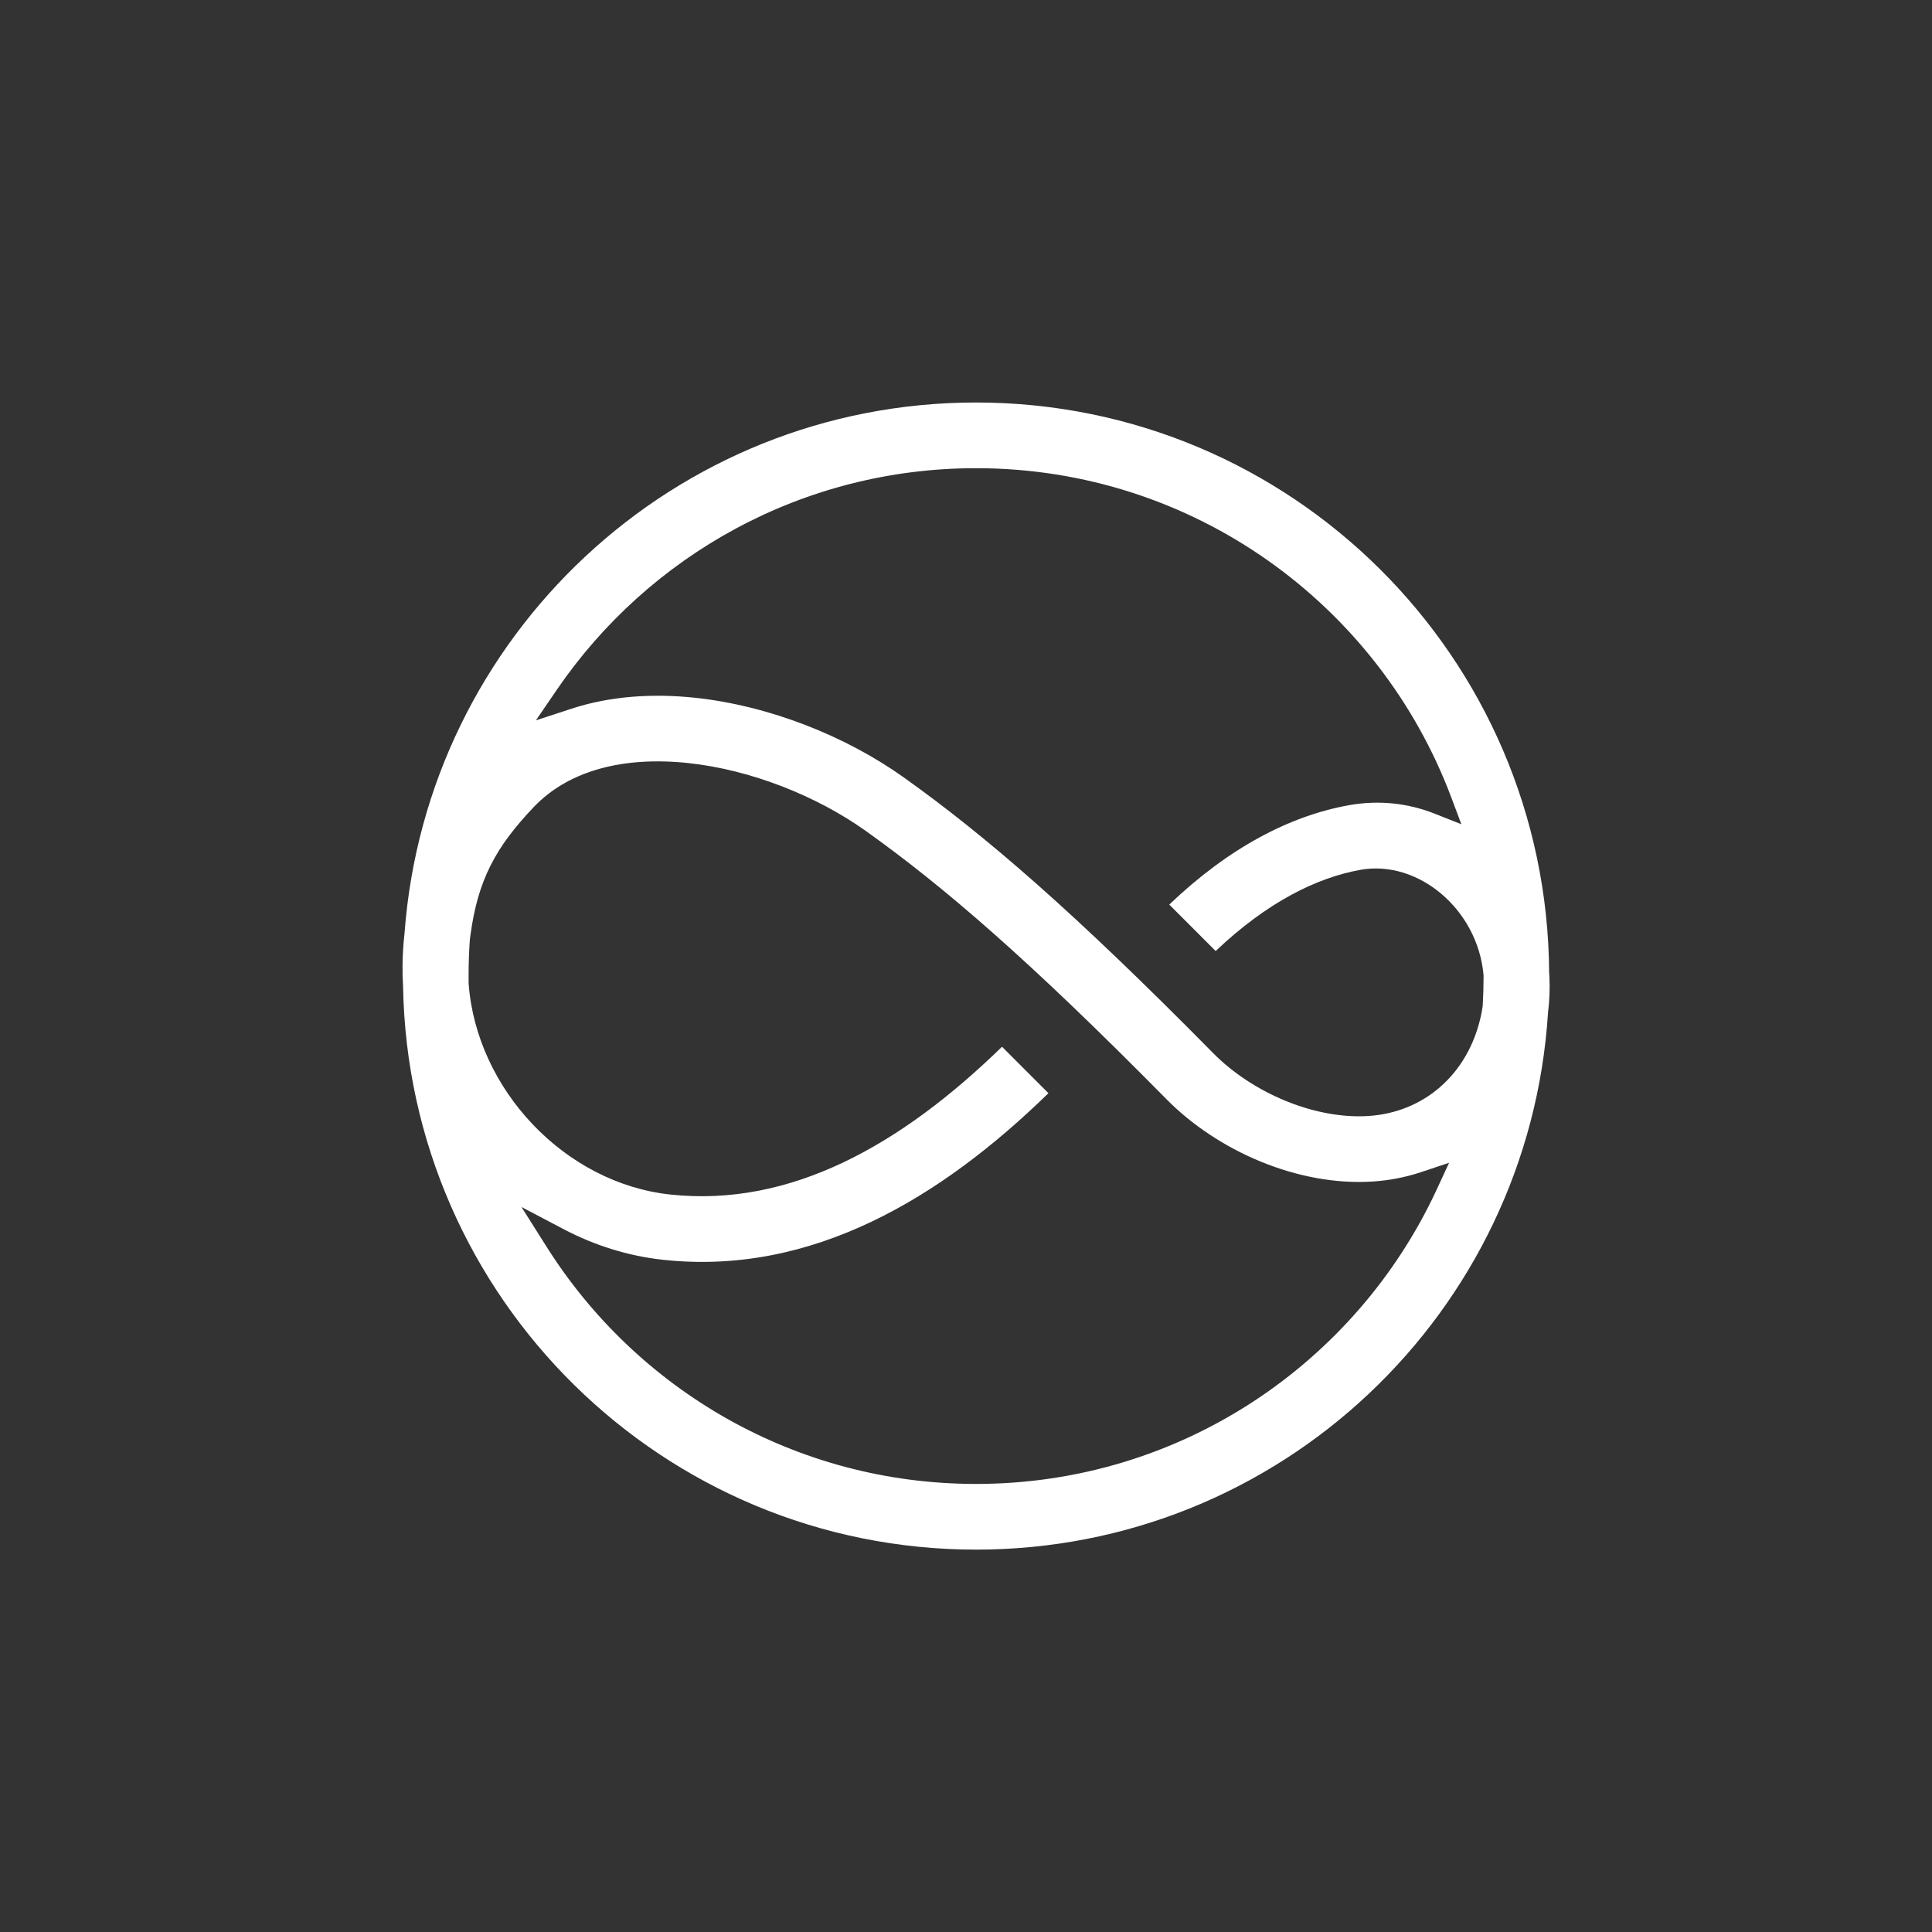 <svg width="48" height="48" viewBox="0 0 48 48" fill="none" xmlns="http://www.w3.org/2000/svg">
<rect x="0" y="0" width="48" height="48" fill="#333333" stroke="none"/>
<path fill-rule="evenodd" clip-rule="evenodd" d="M38.488 24.157L38.488 24.167L38.489 24.176C38.491 24.21 38.493 24.244 38.495 24.278C38.508 24.583 38.496 24.868 38.462 25.14L38.461 25.15L38.46 25.159C37.991 32.606 31.808 38.5 24.25 38.5C16.472 38.5 10.149 32.257 10.014 24.504L10.014 24.497L10.014 24.489C10.003 24.318 9.998 24.146 10.001 23.973C10.004 23.71 10.021 23.451 10.05 23.193L10.051 23.187L10.051 23.181C10.598 15.81 16.746 10 24.25 10C32.082 10 38.438 16.329 38.488 24.157ZM35.694 29.555L36.002 28.889L35.306 29.121C34.927 29.248 34.522 29.328 34.096 29.355C32.236 29.472 30.244 28.591 28.978 27.307C25.574 23.856 23.442 22.022 21.507 20.642C20.295 19.779 18.66 19.123 17.09 18.957C15.512 18.791 14.141 19.128 13.262 20.05C12.788 20.548 12.437 21.004 12.184 21.511C11.929 22.018 11.78 22.561 11.689 23.226C11.684 23.261 11.679 23.296 11.675 23.331L11.674 23.339L11.673 23.347C11.652 23.645 11.642 23.946 11.642 24.25C11.642 24.306 11.642 24.362 11.643 24.419L11.643 24.428L11.643 24.438C11.837 27.057 14.022 29.395 16.655 29.678C19.635 29.998 22.378 28.458 24.895 26.006L26.048 27.16C23.387 29.755 20.181 31.698 16.481 31.3C15.603 31.206 14.767 30.94 14.002 30.538L12.955 29.987L13.588 30.988C15.821 34.521 19.762 36.868 24.25 36.868C29.321 36.868 33.692 33.873 35.694 29.555ZM36.835 25.007L36.837 24.994L36.838 24.98C36.852 24.738 36.859 24.495 36.859 24.25V24.23L36.857 24.216C36.71 22.59 35.232 21.353 33.797 21.611C32.719 21.806 31.491 22.405 30.203 23.628L29.05 22.474C30.531 21.059 32.047 20.27 33.508 20.006C34.27 19.869 34.994 19.959 35.643 20.215L36.307 20.478L36.056 19.81C34.261 15.032 29.653 11.632 24.25 11.632C19.927 11.632 16.112 13.809 13.841 17.127L13.314 17.897L14.201 17.607C15.174 17.288 16.236 17.227 17.261 17.335C19.125 17.532 21.024 18.296 22.453 19.314C24.494 20.769 26.7 22.675 30.137 26.161C31.116 27.154 32.664 27.811 33.993 27.727C35.385 27.639 36.461 26.688 36.784 25.28C36.804 25.191 36.822 25.101 36.835 25.007Z" fill="white"/>
</svg>
